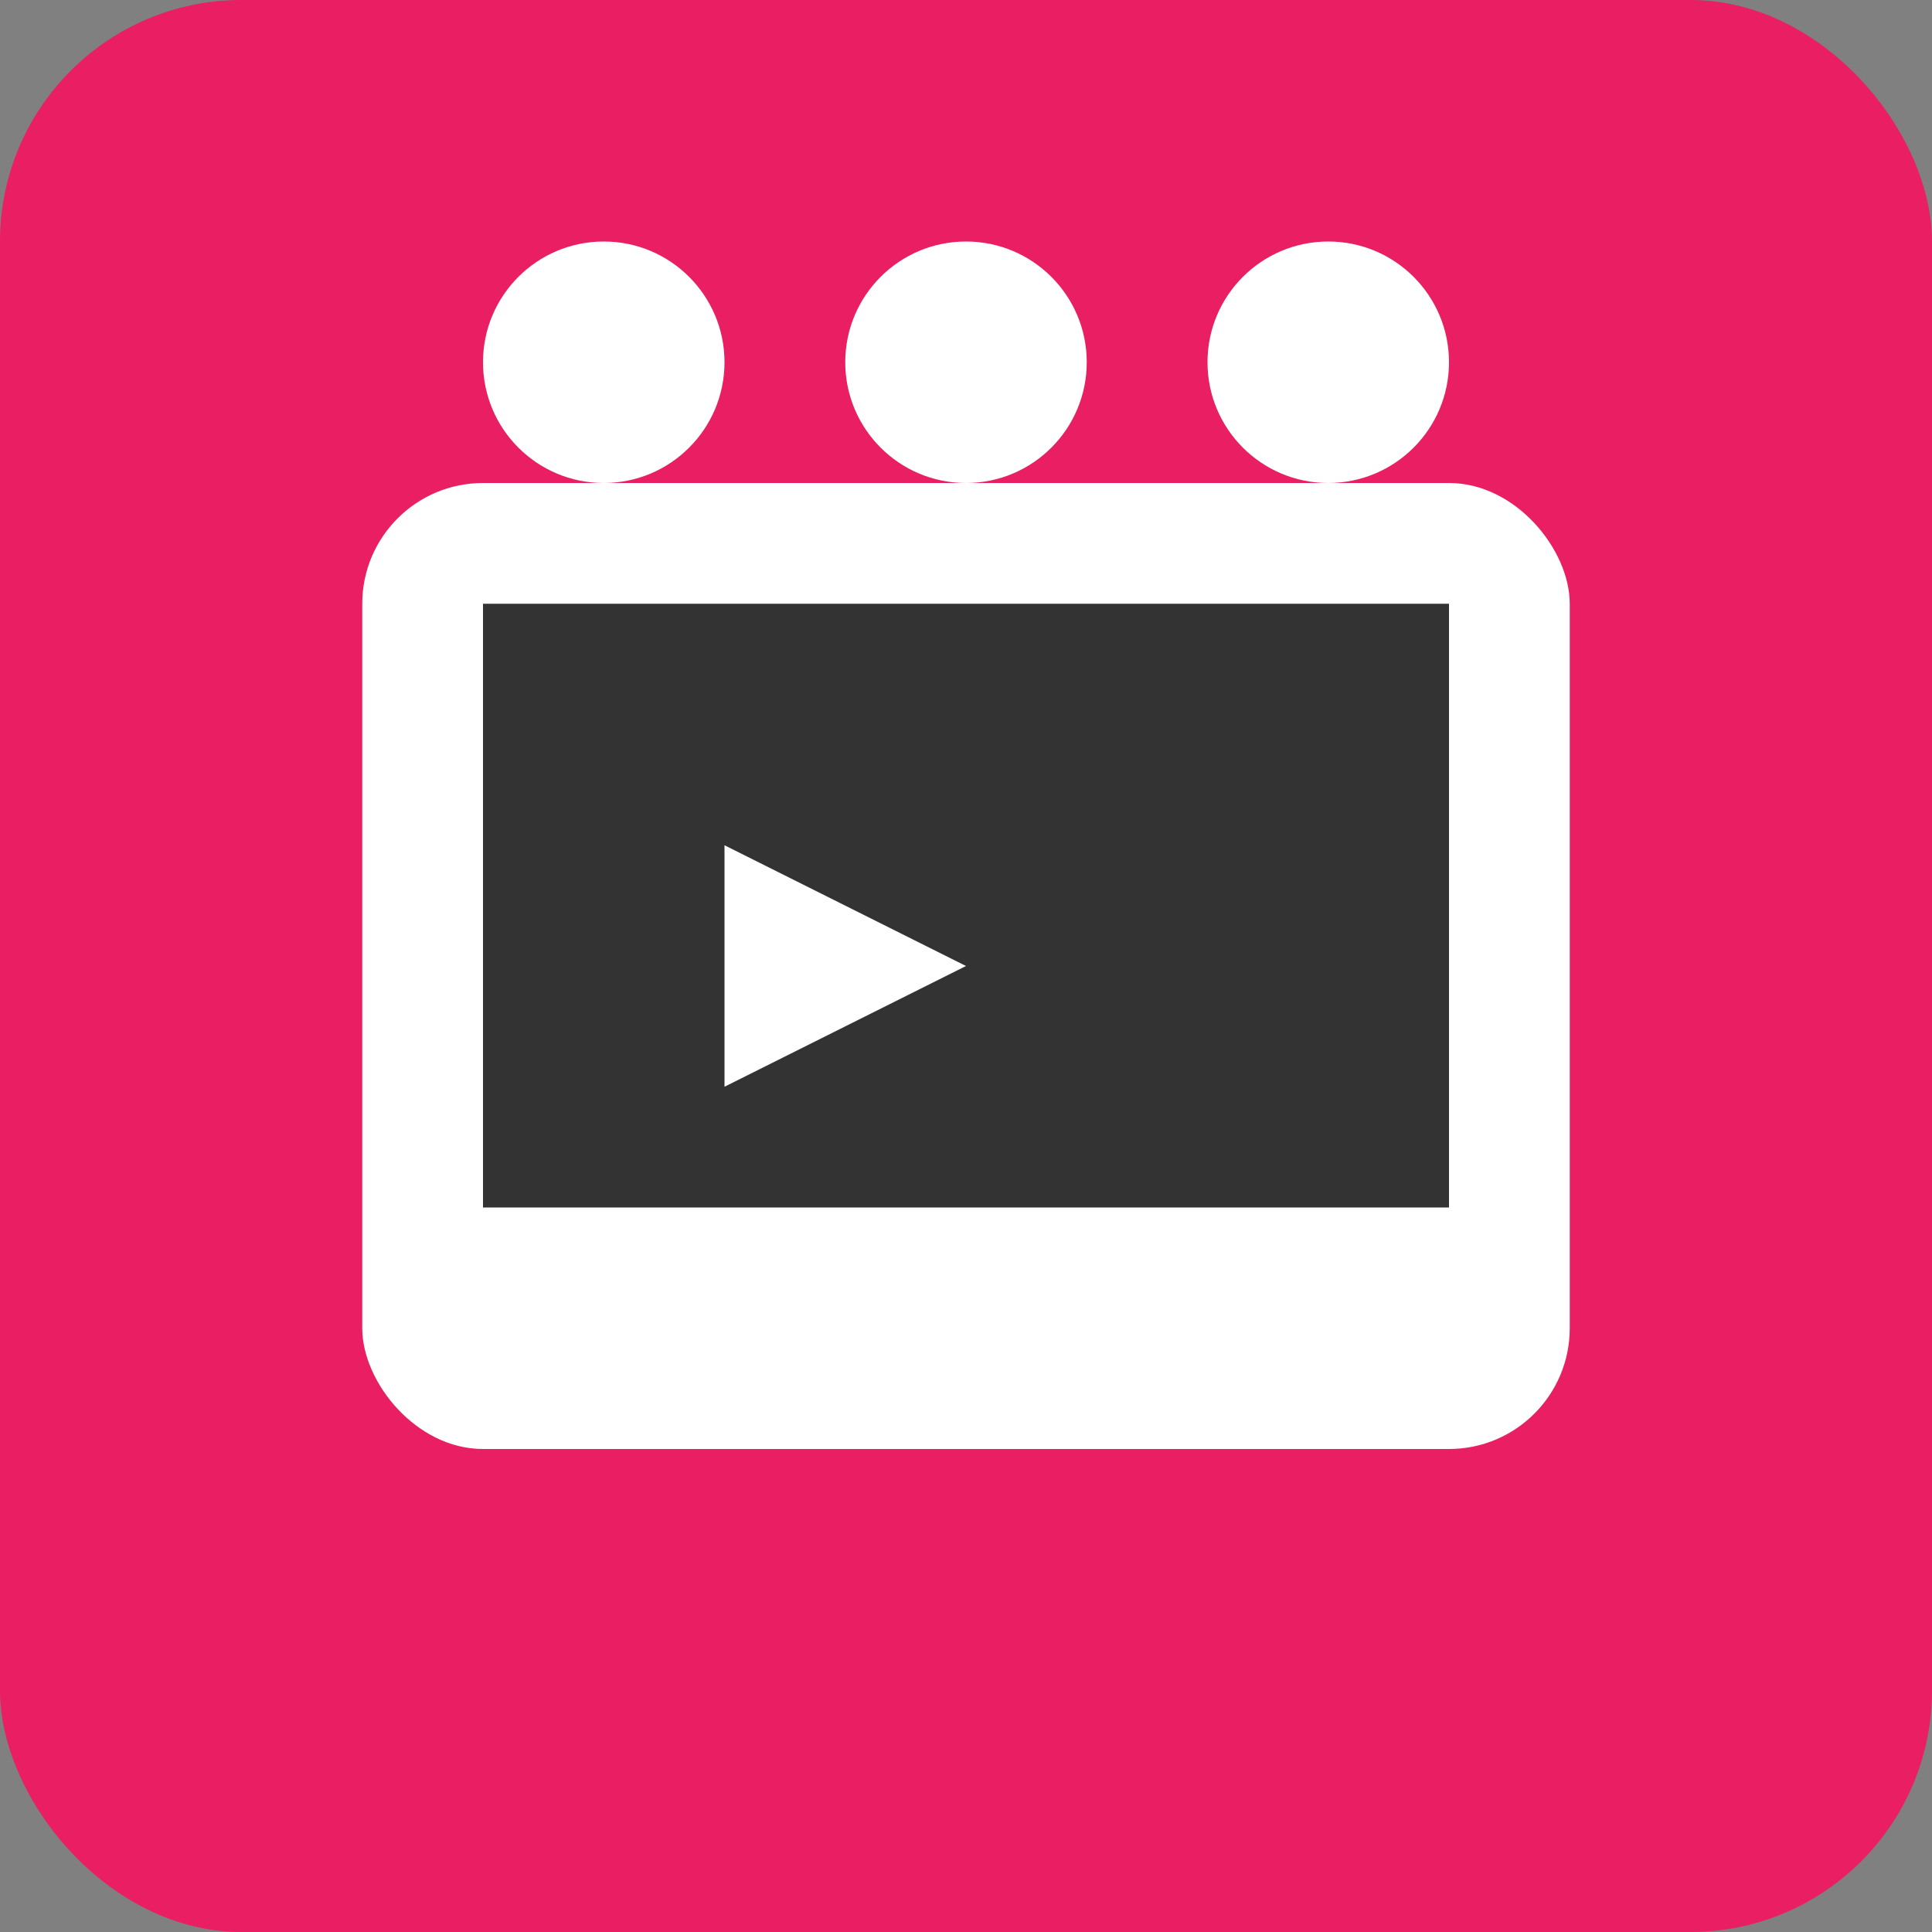<svg xmlns="http://www.w3.org/2000/svg" width="64" height="64" viewBox="0 0 64 64"><rect x="0" y="0" width="64" height="64" fill="#808080" stroke="none"/><rect width="64" height="64" rx="8" fill="#e91e63"/><rect x="12" y="16" width="40" height="32" rx="4" fill="#ffffff"/><rect x="16" y="20" width="32" height="20" fill="#333333"/><circle cx="20" cy="12" r="4" fill="#ffffff"/><circle cx="32" cy="12" r="4" fill="#ffffff"/><circle cx="44" cy="12" r="4" fill="#ffffff"/><path d="M24 28l8 4-8 4z" fill="#ffffff"/></svg> 